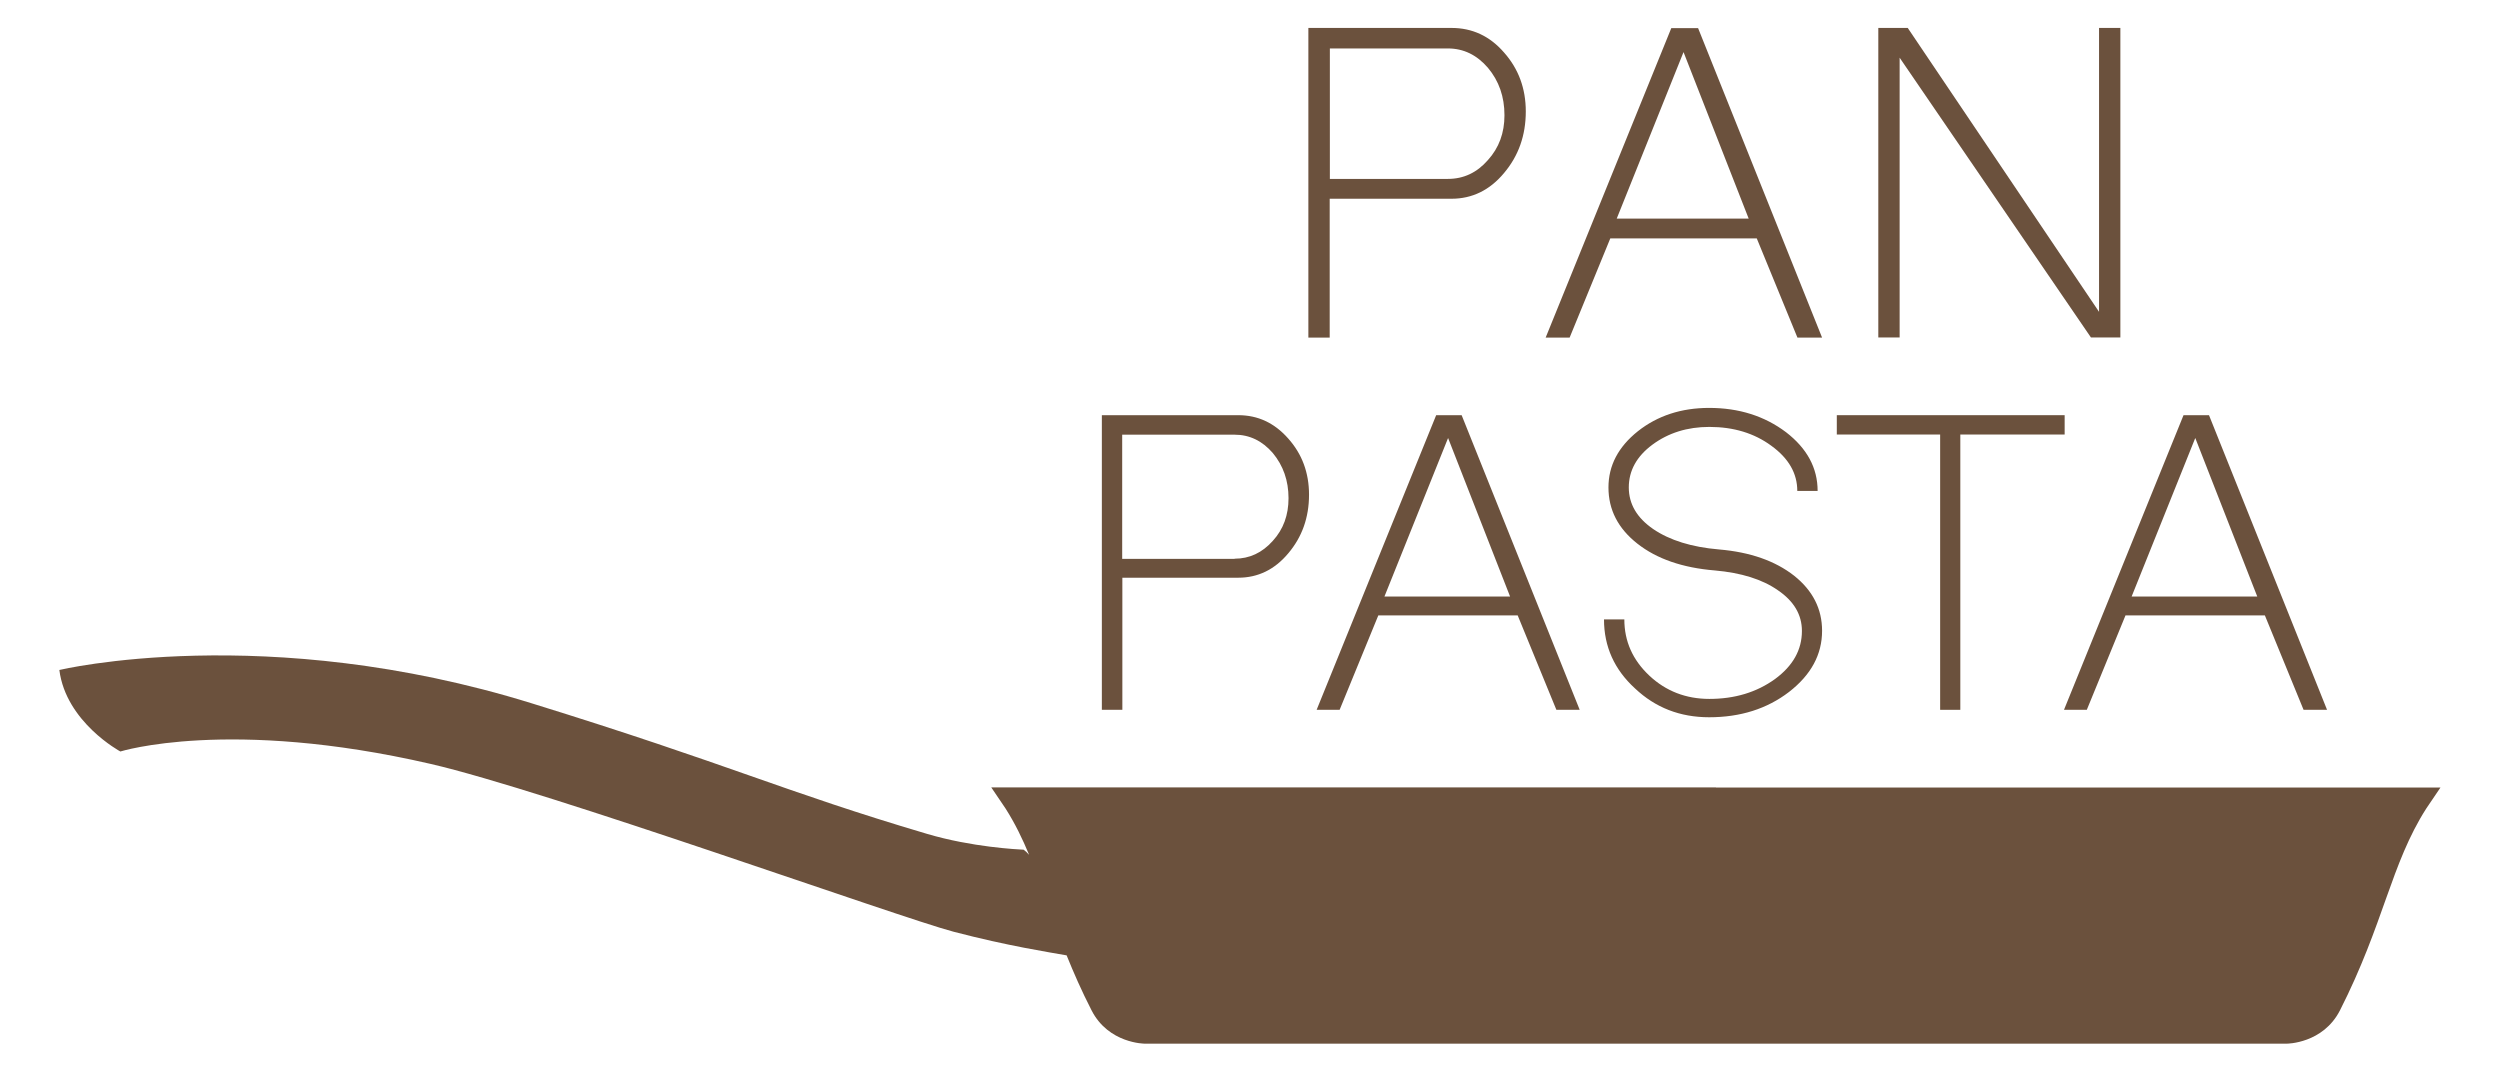 <?xml version="1.0" encoding="utf-8"?>
<!-- Generator: Adobe Illustrator 23.0.1, SVG Export Plug-In . SVG Version: 6.00 Build 0)  -->
<svg version="1.1" xmlns="http://www.w3.org/2000/svg" xmlns:xlink="http://www.w3.org/1999/xlink" x="0px" y="0px"
	 viewBox="0 0 151.2 64.8" style="enable-background:new 0 0 151.2 64.8;" xml:space="preserve">
<style type="text/css">
	.st0{fill:#6B513D;}
</style>
<g id="cast_iron_pan">
	<path class="st0" d="M103.78,47.62H59.95c0,0,0.71,1.04,0.86,1.27c0.58,0.91,1.03,1.84,1.43,2.81c-0.11-0.13-0.22-0.23-0.33-0.31
		c-0.37-0.02-3.12-0.15-5.85-0.96c-8.75-2.59-11.84-4.16-23.89-7.89c-16.12-5-28.58-2.02-28.58-2.02c0.4,3.16,3.69,4.93,3.69,4.93
		s6.57-2.06,18.76,0.75c6.99,1.61,28.36,9.29,31.63,10.15c3.33,0.87,5.78,1.24,6.84,1.43c0.42,1.04,0.9,2.14,1.51,3.33
		c1.03,2.01,3.21,2.01,3.21,2.01h34.54h34.54c0,0,2.18,0,3.21-2.01c2.67-5.26,3.08-8.86,5.22-12.21c0.15-0.23,0.86-1.27,0.86-1.27
		H103.78z"/>
</g>
<g id="pan_pasta_text">
	<g>
		<path class="st0" d="M79.13,20.42V1.69h8.66c1.25,0,2.31,0.49,3.17,1.48c0.88,0.99,1.32,2.18,1.32,3.57
			c0,1.45-0.44,2.69-1.32,3.73c-0.86,1.03-1.92,1.55-3.17,1.55h-7.37v8.4H79.13z M87.57,10.82c0.95,0,1.76-0.38,2.42-1.14
			c0.67-0.74,1-1.64,1-2.71c0-1.12-0.33-2.07-1-2.87c-0.67-0.78-1.48-1.17-2.42-1.17h-7.14v7.89H87.57z"/>
		<path class="st0" d="M93.48,20.42l7.6-18.72h1.62l7.5,18.72h-1.49l-2.46-6h-8.86l-2.46,6H93.48z M105.76,13.22l-3.94-10.07
			l-4.04,10.07H105.76z"/>
		<path class="st0" d="M113.6,20.42V1.69h1.78l11.57,17.17V1.69h1.29v18.72h-1.78L114.89,3.49v16.92H113.6z"/>
	</g>
	<g>
		<path class="st0" d="M66.64,42.93V25.11h8.25c1.19,0,2.19,0.47,3.02,1.41c0.84,0.94,1.26,2.07,1.26,3.4
			c0,1.38-0.42,2.56-1.26,3.55c-0.82,0.98-1.83,1.47-3.02,1.47h-7.01v7.99H66.64z M74.67,33.79c0.9,0,1.67-0.36,2.31-1.08
			c0.64-0.7,0.95-1.56,0.95-2.58c0-1.06-0.32-1.97-0.95-2.73c-0.64-0.74-1.41-1.11-2.31-1.11h-6.8v7.51H74.67z"/>
		<path class="st0" d="M79.63,42.93l7.23-17.82h1.54l7.14,17.82h-1.41l-2.34-5.71h-8.43l-2.34,5.71H79.63z M91.33,36.08l-3.75-9.59
			l-3.85,9.59H91.33z"/>
		<path class="st0" d="M98.89,41.64c-1.25-1.14-1.88-2.53-1.88-4.18h1.23c0,1.32,0.5,2.45,1.51,3.4c1,0.94,2.22,1.41,3.63,1.41
			c1.54,0,2.86-0.4,3.97-1.2c1.09-0.8,1.63-1.77,1.63-2.91c0-0.98-0.48-1.8-1.45-2.46c-0.94-0.66-2.22-1.06-3.82-1.2
			c-1.95-0.16-3.51-0.7-4.68-1.62c-1.17-0.92-1.75-2.05-1.75-3.4c0-1.32,0.59-2.45,1.78-3.4c1.19-0.94,2.63-1.41,4.31-1.41
			c1.8,0,3.35,0.49,4.65,1.47c1.27,0.98,1.91,2.16,1.91,3.55h-1.23c0-1.06-0.52-1.97-1.57-2.73c-1.03-0.76-2.28-1.14-3.75-1.14
			c-1.33,0-2.48,0.36-3.45,1.08c-0.94,0.7-1.42,1.56-1.42,2.58c0,1,0.49,1.84,1.48,2.52c1,0.68,2.33,1.09,3.97,1.23
			c1.89,0.16,3.4,0.69,4.55,1.59c1.13,0.9,1.69,2.01,1.69,3.33c0,1.44-0.67,2.67-2,3.7c-1.33,1.02-2.94,1.53-4.83,1.53
			C101.61,43.38,100.12,42.8,98.89,41.64z"/>
		<path class="st0" d="M117.34,42.93V26.28h-6.25v-1.17h13.78v1.17h-6.31v16.65H117.34z"/>
		<path class="st0" d="M124.83,42.93l7.23-17.82h1.54l7.14,17.82h-1.42l-2.34-5.71h-8.43l-2.34,5.71H124.83z M136.52,36.08
			l-3.75-9.59l-3.85,9.59H136.52z"/>
	</g>
</g>
</svg>
